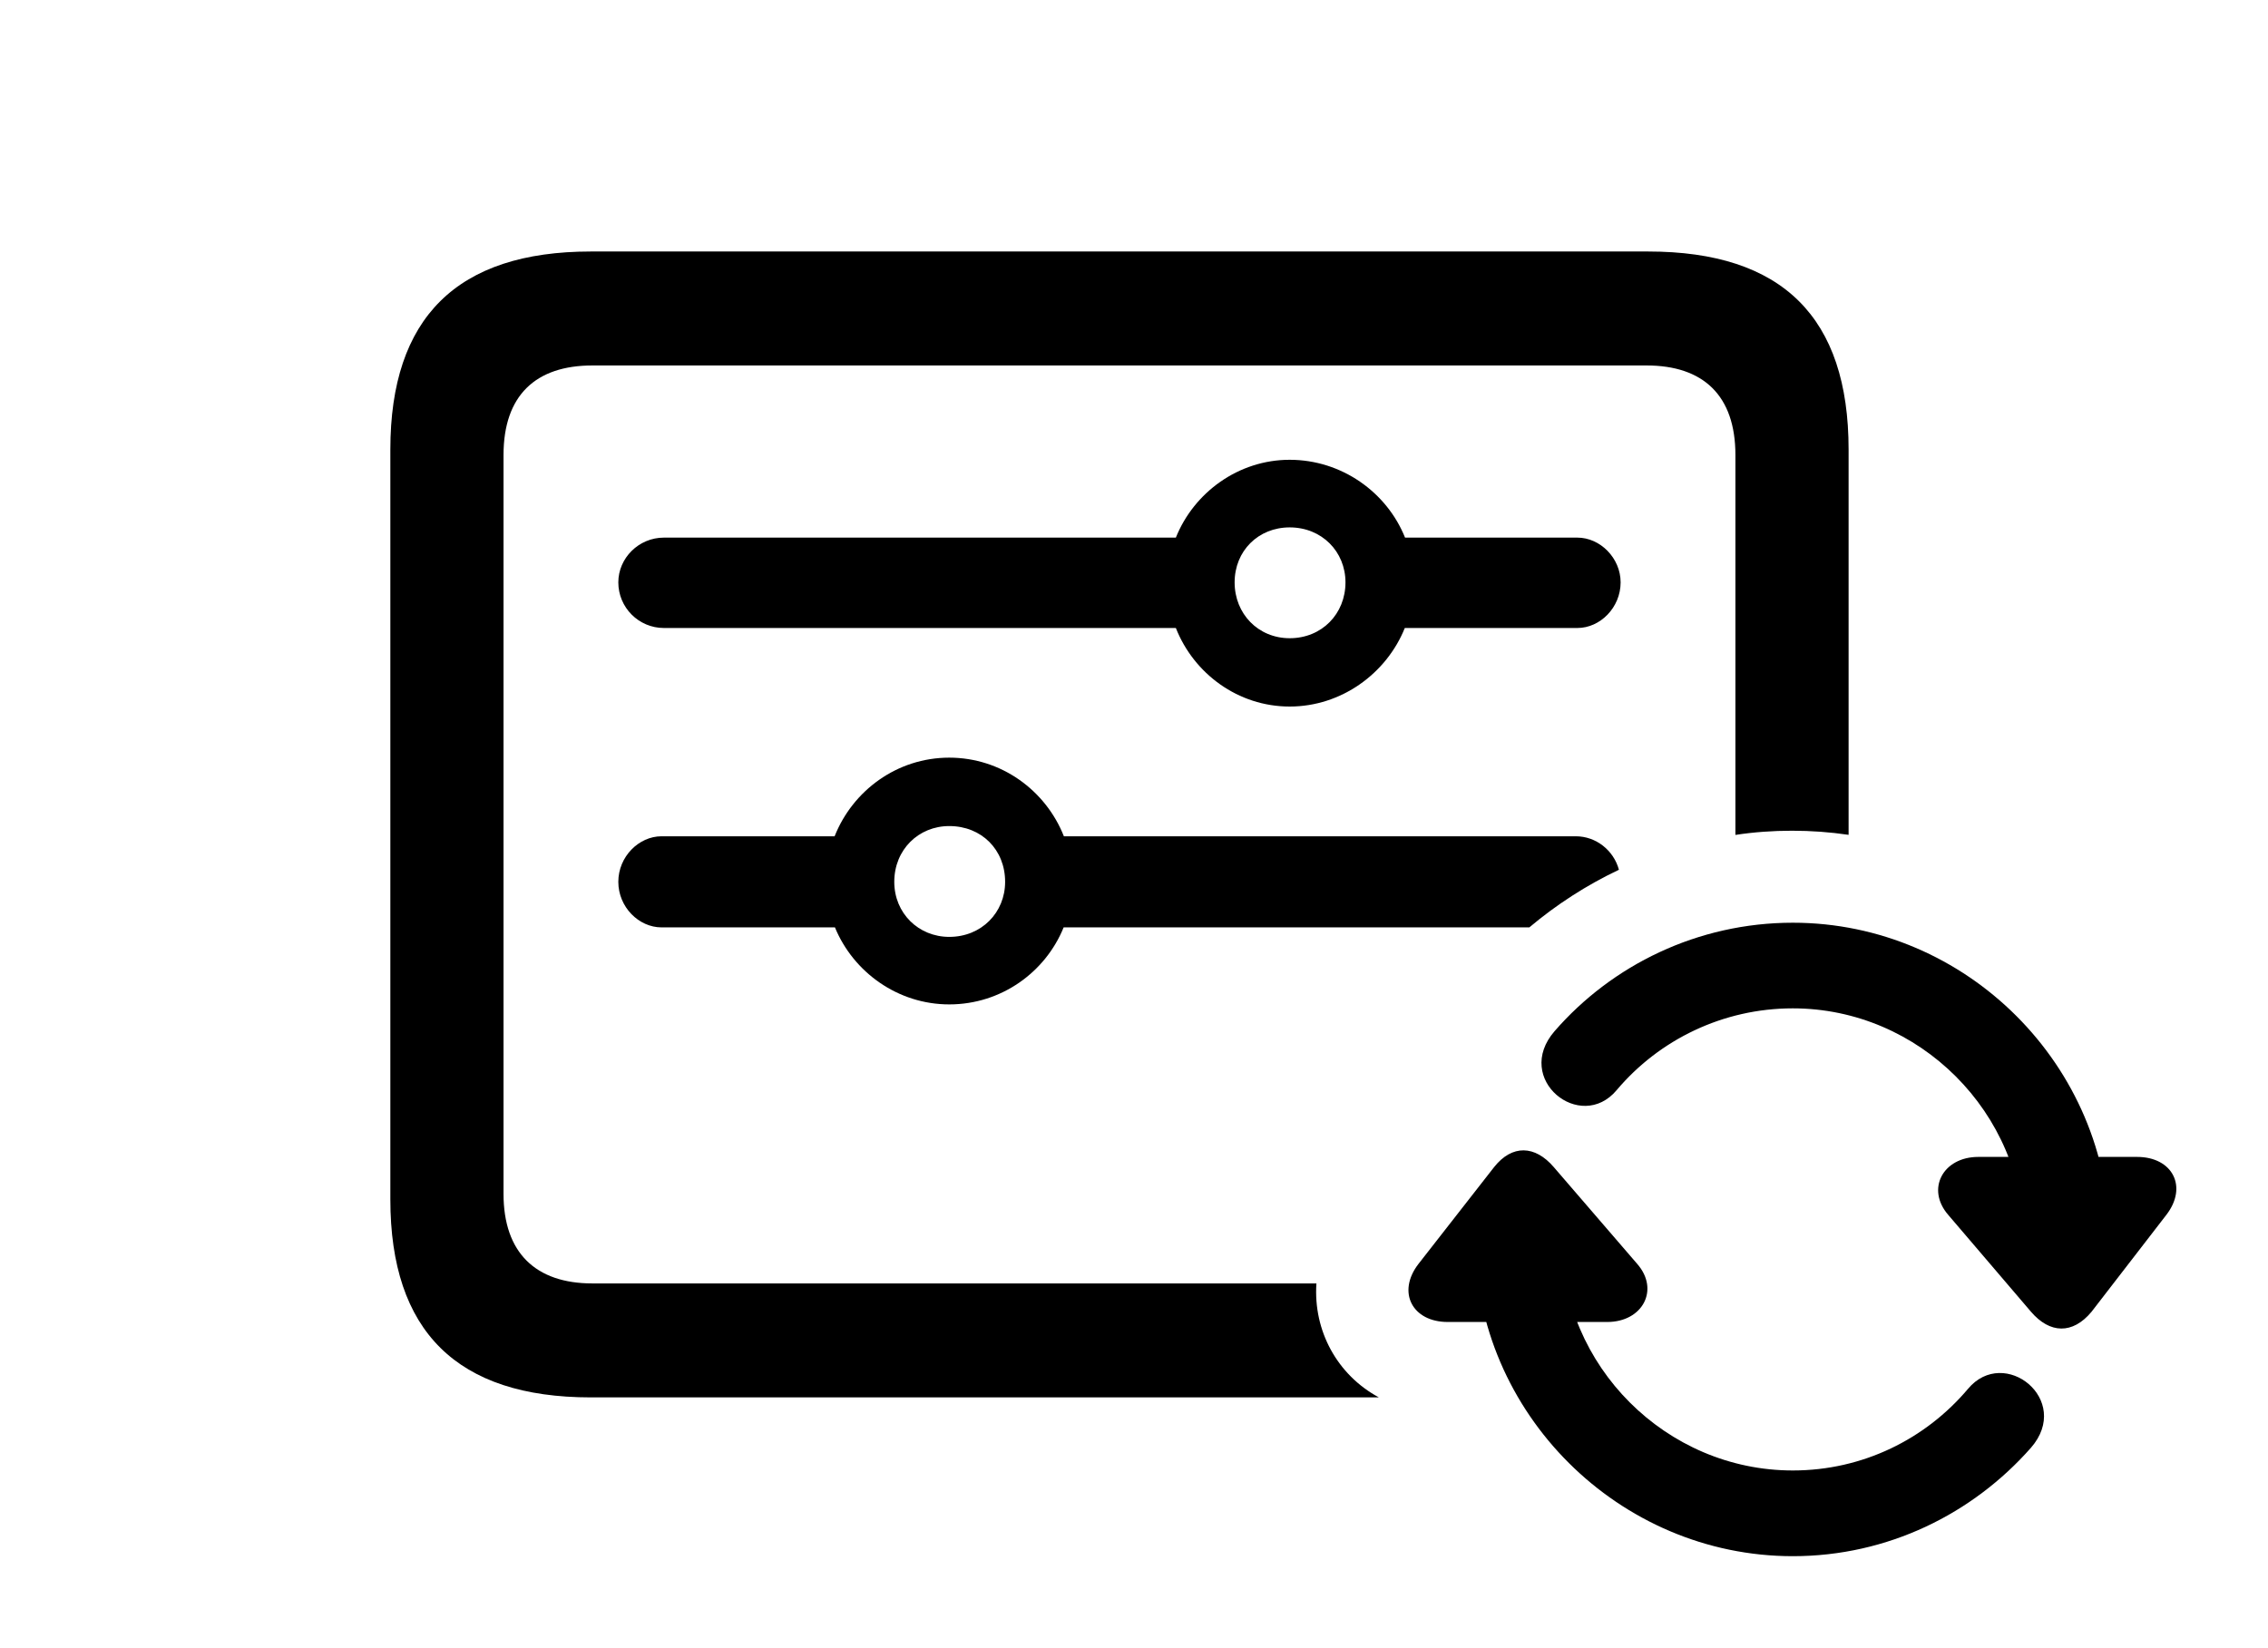 <svg version="1.1" xmlns="http://www.w3.org/2000/svg" xmlns:xlink="http://www.w3.org/1999/xlink" width="28.174" height="20.479" viewBox="0 0 28.174 20.479">
 <g>
  <rect height="20.479" opacity="0" width="28.174" x="0" y="0"/>
  <path d="M22.964 5.586L22.964 10.373C22.734 10.339 22.499 10.322 22.261 10.322C22.022 10.322 21.787 10.339 21.558 10.374L21.558 5.654C21.558 4.912 21.157 4.541 20.454 4.541L7.359 4.541C6.655 4.541 6.255 4.912 6.255 5.654L6.255 14.834C6.255 15.566 6.655 15.947 7.359 15.947L16.353 15.947C16.313 16.533 16.61 17.083 17.129 17.363L7.339 17.363C5.679 17.363 4.849 16.543 4.849 14.902L4.849 5.586C4.849 3.945 5.679 3.125 7.339 3.125L20.474 3.125C22.144 3.125 22.964 3.945 22.964 5.586ZM13.216 10.391L19.575 10.391C19.828 10.391 20.046 10.567 20.111 10.807C19.708 10.998 19.334 11.24 18.998 11.523L13.213 11.523C12.987 12.08 12.438 12.48 11.792 12.48C11.154 12.48 10.601 12.08 10.372 11.523L8.218 11.523C7.935 11.523 7.681 11.27 7.681 10.957C7.681 10.645 7.935 10.391 8.218 10.391L10.368 10.391C10.593 9.823 11.144 9.414 11.792 9.414C12.44 9.414 12.992 9.823 13.216 10.391ZM11.109 10.957C11.109 11.348 11.411 11.641 11.792 11.641C12.193 11.641 12.486 11.338 12.486 10.957C12.486 10.557 12.193 10.264 11.792 10.264C11.411 10.264 11.109 10.557 11.109 10.957ZM17.454 6.68L19.595 6.68C19.878 6.68 20.132 6.934 20.132 7.236C20.132 7.549 19.878 7.803 19.595 7.803L17.451 7.803C17.223 8.37 16.661 8.779 16.021 8.779C15.38 8.779 14.83 8.37 14.607 7.803L8.247 7.803C7.935 7.803 7.681 7.549 7.681 7.236C7.681 6.934 7.935 6.68 8.247 6.68L14.607 6.68C14.832 6.118 15.386 5.713 16.021 5.713C16.664 5.713 17.227 6.114 17.454 6.68ZM15.337 7.236C15.337 7.627 15.63 7.93 16.021 7.93C16.421 7.93 16.714 7.627 16.714 7.236C16.714 6.855 16.421 6.553 16.021 6.553C15.63 6.553 15.337 6.846 15.337 7.236Z" fill="currentColor"/>
  <path d="M24.448 17.256C23.921 17.881 23.14 18.271 22.271 18.271C20.698 18.271 19.4 16.973 19.4 15.4L18.325 15.4C18.325 17.559 20.113 19.336 22.271 19.336C23.452 19.336 24.507 18.809 25.23 17.988C25.747 17.393 24.898 16.719 24.448 17.256ZM18.56 14.502L17.622 15.703C17.349 16.055 17.544 16.426 17.984 16.426L19.966 16.426C20.405 16.426 20.62 16.025 20.337 15.703L19.302 14.502C19.068 14.229 18.784 14.219 18.56 14.502ZM20.083 13.545C20.61 12.92 21.402 12.529 22.271 12.529C23.843 12.529 25.142 13.828 25.142 15.4L26.206 15.4C26.206 13.242 24.429 11.465 22.271 11.465C21.089 11.465 20.025 11.992 19.312 12.812C18.794 13.408 19.634 14.082 20.083 13.545ZM25.982 16.299L26.909 15.098C27.183 14.746 26.988 14.375 26.548 14.375L24.575 14.375C24.136 14.375 23.921 14.775 24.204 15.098L25.23 16.299C25.464 16.572 25.747 16.582 25.982 16.299Z" fill="currentColor"/>
 </g>
</svg>
